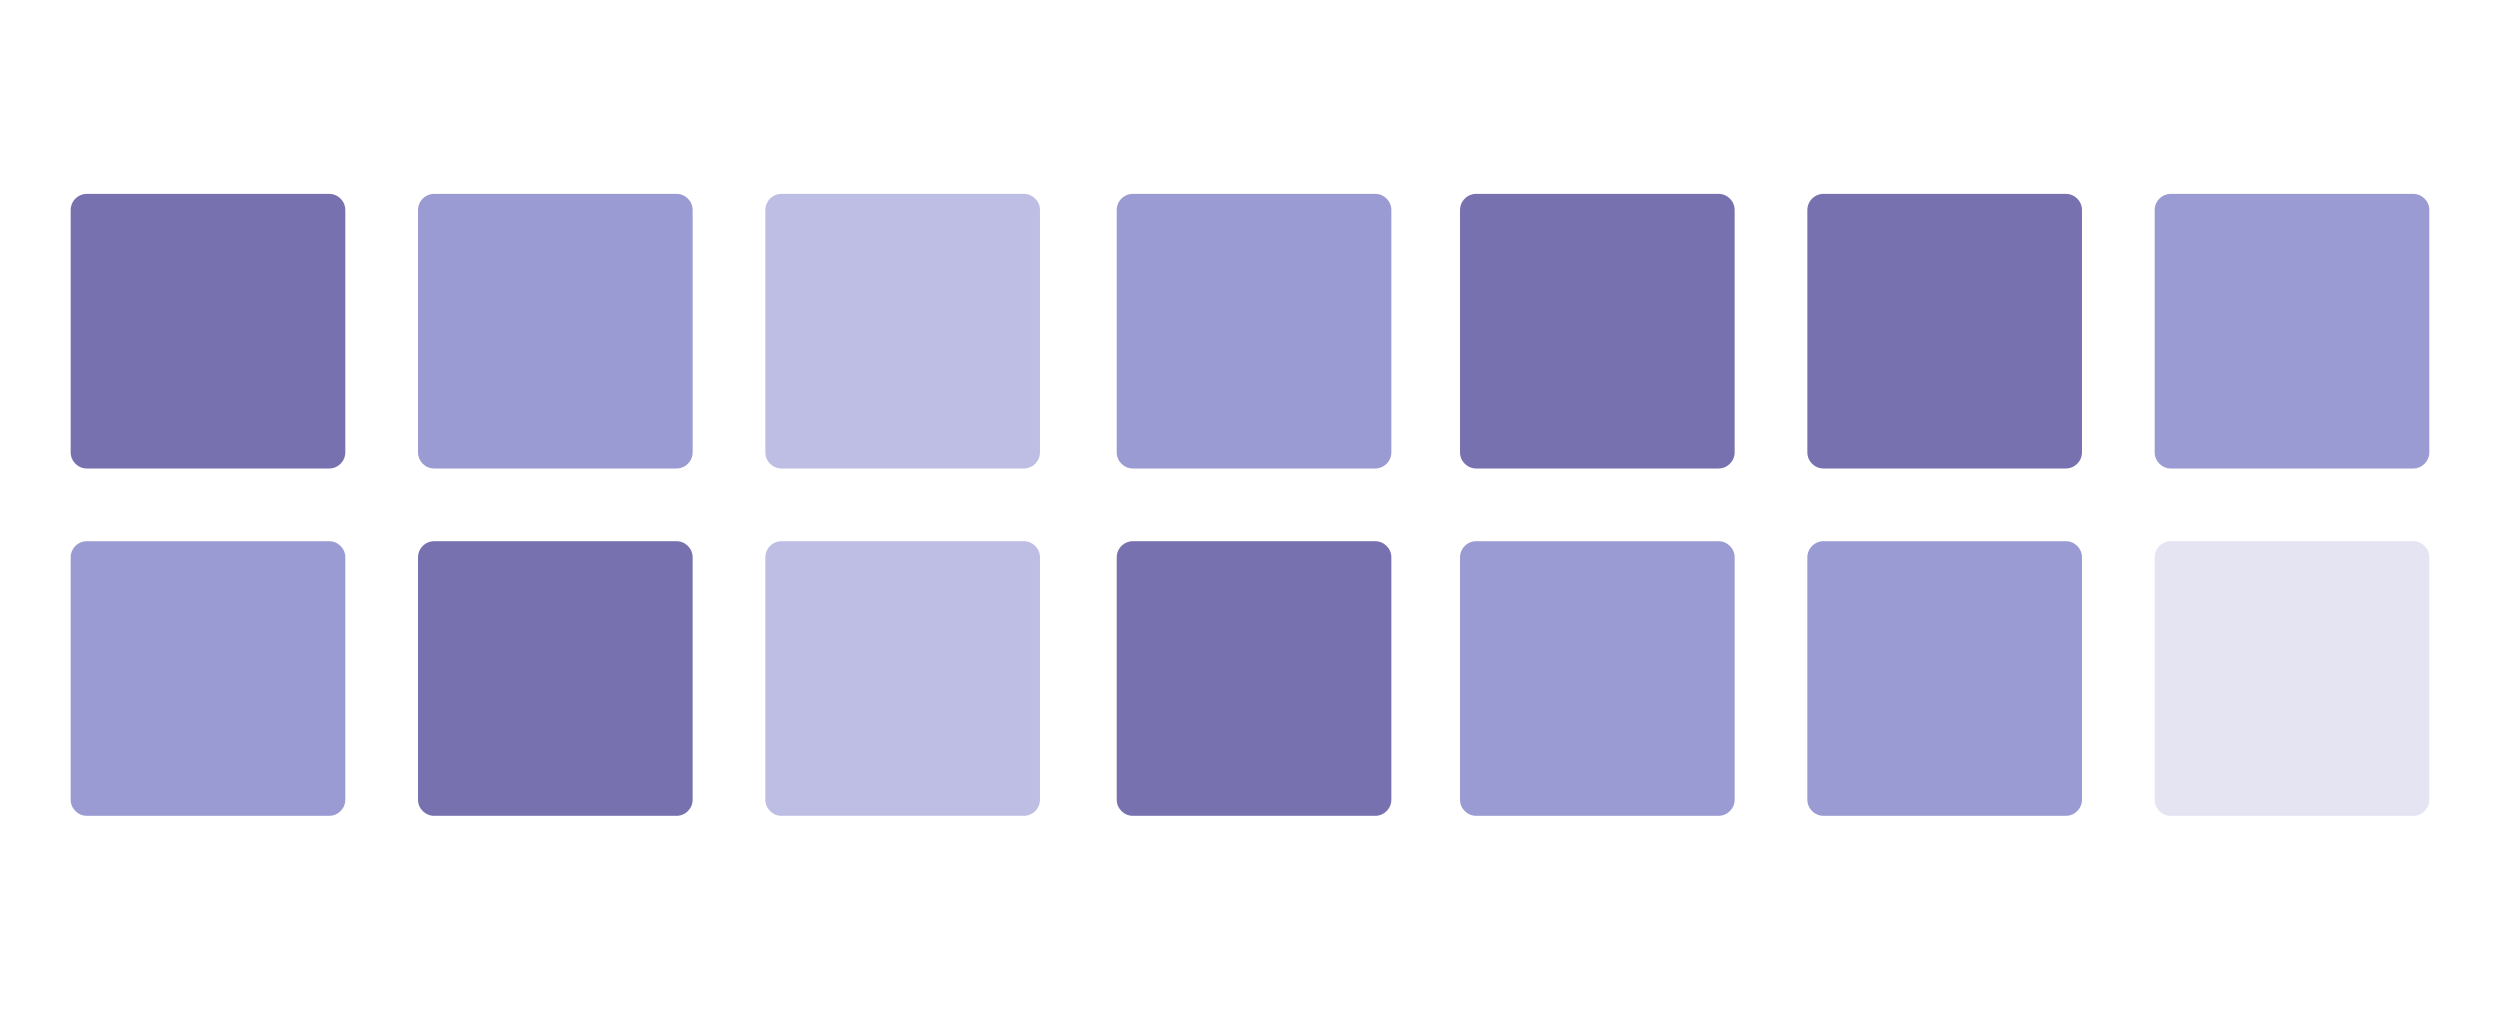 <?xml version="1.0" encoding="utf-8"?>
<!-- Generator: Adobe Illustrator 19.2.0, SVG Export Plug-In . SVG Version: 6.00 Build 0)  -->
<svg version="1.1" id="Layer_1" xmlns="http://www.w3.org/2000/svg" xmlns:xlink="http://www.w3.org/1999/xlink" x="0px" y="0px"
	 viewBox="0 0 619 255" style="enable-background:new 0 0 619 255;" xml:space="preserve">
<style type="text/css">
	.st0{fill:#7772AF;}
	.st1{fill:#BEBEE5;}
	.st2{fill:#9B9BD3;}
	.st3{opacity:0.3;fill:#A3A3D3;enable-background:new    ;}
</style>
<path class="st0" d="M85.5,112c0,2.2-1.8,4-4,4h-60c-2.2,0-4-1.8-4-4V52c0-2.2,1.8-4,4-4h60c2.2,0,4,1.8,4,4V112z"/>
<path class="st1" d="M257.5,112c0,2.2-1.8,4-4,4h-60c-2.2,0-4-1.8-4-4V52c0-2.2,1.8-4,4-4h60c2.2,0,4,1.8,4,4V112z"/>
<path class="st2" d="M171.5,112c0,2.2-1.8,4-4,4h-60c-2.2,0-4-1.8-4-4V52c0-2.2,1.8-4,4-4h60c2.2,0,4,1.8,4,4V112z"/>
<path class="st2" d="M85.5,198c0,2.2-1.8,4-4,4h-60c-2.2,0-4-1.8-4-4v-60c0-2.2,1.8-4,4-4h60c2.2,0,4,1.8,4,4V198z"/>
<path class="st1" d="M257.5,198c0,2.2-1.8,4-4,4h-60c-2.2,0-4-1.8-4-4v-60c0-2.2,1.8-4,4-4h60c2.2,0,4,1.8,4,4V198z"/>
<path class="st0" d="M171.5,198c0,2.2-1.8,4-4,4h-60c-2.2,0-4-1.8-4-4v-60c0-2.2,1.8-4,4-4h60c2.2,0,4,1.8,4,4V198z"/>
<path class="st0" d="M515.5,112c0,2.2-1.8,4-4,4h-60c-2.2,0-4-1.8-4-4V52c0-2.2,1.8-4,4-4h60c2.2,0,4,1.8,4,4V112z"/>
<path class="st2" d="M601.5,112c0,2.2-1.8,4-4,4h-60c-2.2,0-4-1.8-4-4V52c0-2.2,1.8-4,4-4h60c2.2,0,4,1.8,4,4V112z"/>
<path class="st2" d="M344.5,112c0,2.2-1.8,4-4,4h-60c-2.2,0-4-1.8-4-4V52c0-2.2,1.8-4,4-4h60c2.2,0,4,1.8,4,4V112z"/>
<path class="st0" d="M429.5,112c0,2.2-1.8,4-4,4h-60c-2.2,0-4-1.8-4-4V52c0-2.2,1.8-4,4-4h60c2.2,0,4,1.8,4,4V112z"/>
<path class="st2" d="M515.5,198c0,2.2-1.8,4-4,4h-60c-2.2,0-4-1.8-4-4v-60c0-2.2,1.8-4,4-4h60c2.2,0,4,1.8,4,4V198z"/>
<path class="st3" d="M601.5,198c0,2.2-1.8,4-4,4h-60c-2.2,0-4-1.8-4-4v-60c0-2.2,1.8-4,4-4h60c2.2,0,4,1.8,4,4V198z"/>
<path class="st0" d="M344.5,198c0,2.2-1.8,4-4,4h-60c-2.2,0-4-1.8-4-4v-60c0-2.2,1.8-4,4-4h60c2.2,0,4,1.8,4,4V198z"/>
<path class="st2" d="M429.5,198c0,2.2-1.8,4-4,4h-60c-2.2,0-4-1.8-4-4v-60c0-2.2,1.8-4,4-4h60c2.2,0,4,1.8,4,4V198z"/>
</svg>
